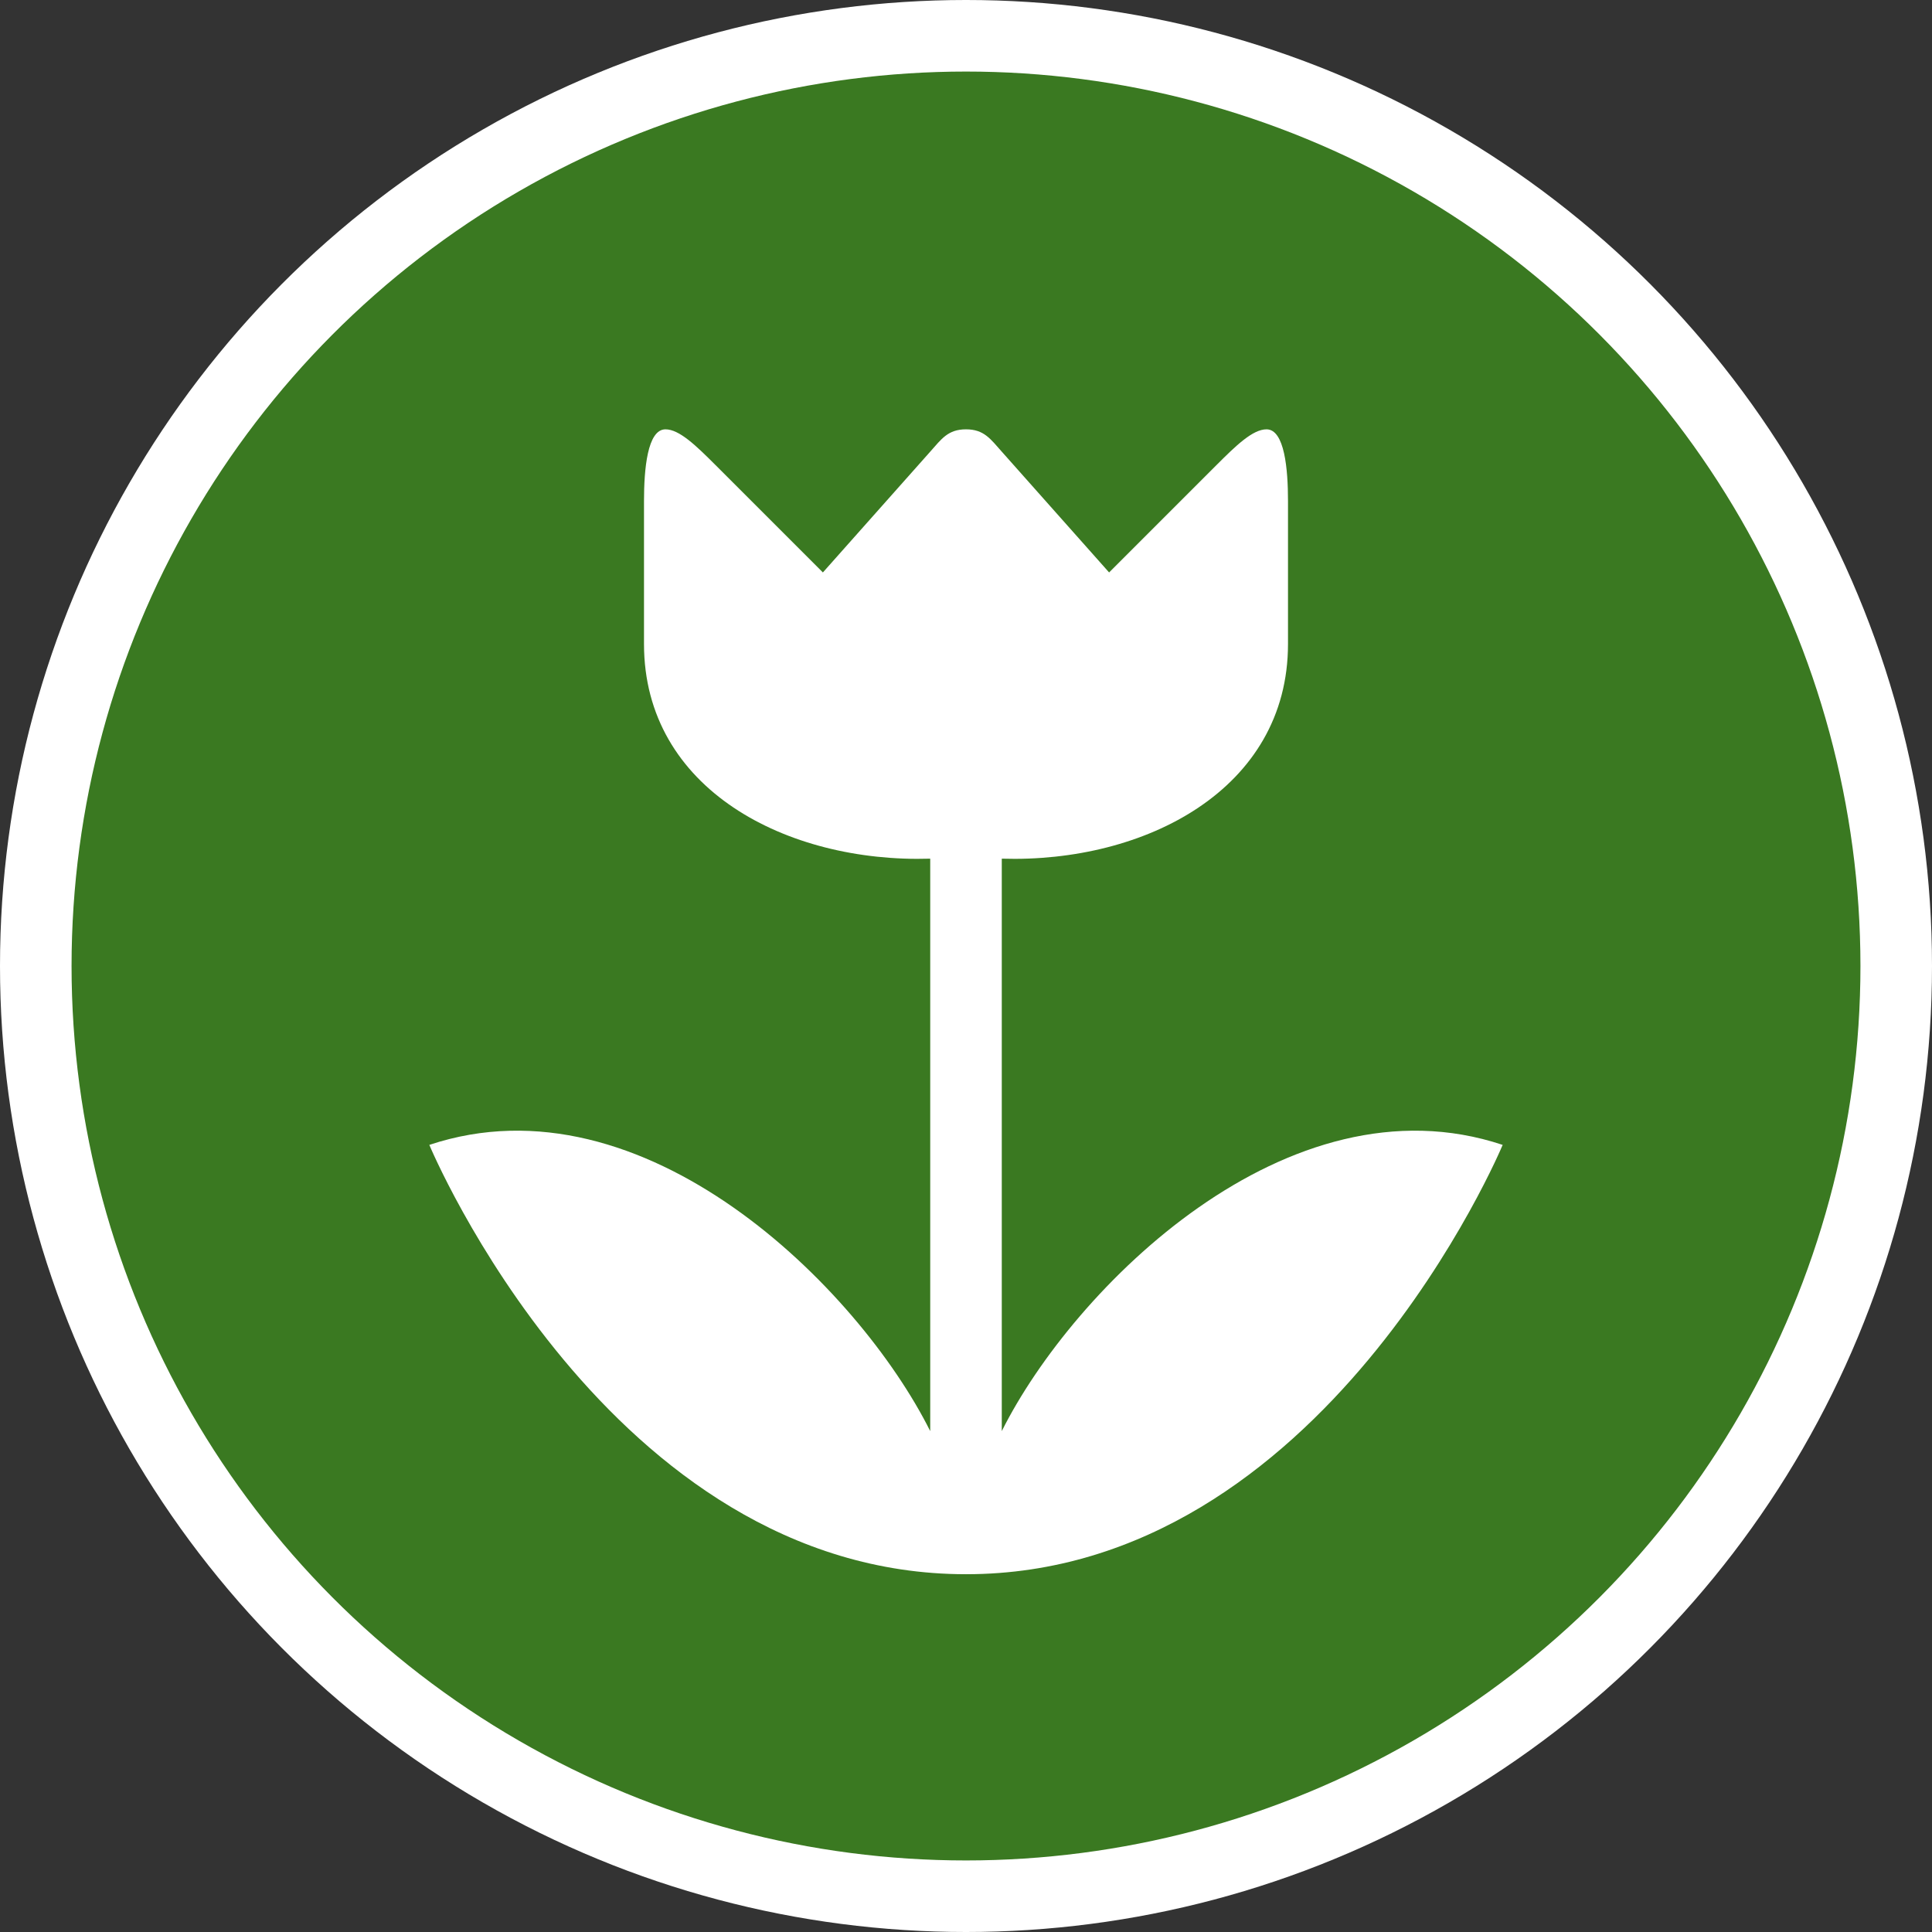 <svg xmlns="http://www.w3.org/2000/svg" xmlns:xlink="http://www.w3.org/1999/xlink" width="27" height="27" version="1.1" viewBox="0 0 27 27"><rect x="0" y="0" width="27" height="27" fill="#333333" stroke="none"/><title>garden-l</title><desc>Created with Sketch.</desc><g id="POI" fill="none" fill-rule="evenodd" stroke="none" stroke-width="1"><g id="Natural" transform="translate(0, -37)"><g id="garden-l" transform="translate(0, 37)"><circle id="Oval-1-Copy-39" cx="13.5" cy="13.5" r="13.5" fill="#FFF"/><circle id="Oval-1-Copy-38" cx="13.5" cy="13.5" r="12.5" fill="#3A7921"/><path id="path6080-4" fill="#FFF" d="M9,7 L9,9 C9,11.031 11,12.062 13,12 L13,20 C12,18 9,15 6,16 C6,16 8.5,22 13.5,22 C18.5,22 21,16 21,16 C18,15 15,18 14,20 L14,12 C16,12.062 18,11.031 18,9 L18,7 C18,6.56 17.953,6 17.7,6 C17.507,6 17.274,6.226 17,6.5 L15.5,8 L14,6.312 C13.843,6.136 13.753,6 13.5,6 C13.247,6 13.157,6.136 13,6.312 L11.5,8 L10,6.5 C9.726,6.226 9.493,6 9.3,6 C9.047,6 9,6.56 9,7 Z"/></g></g></g></svg>